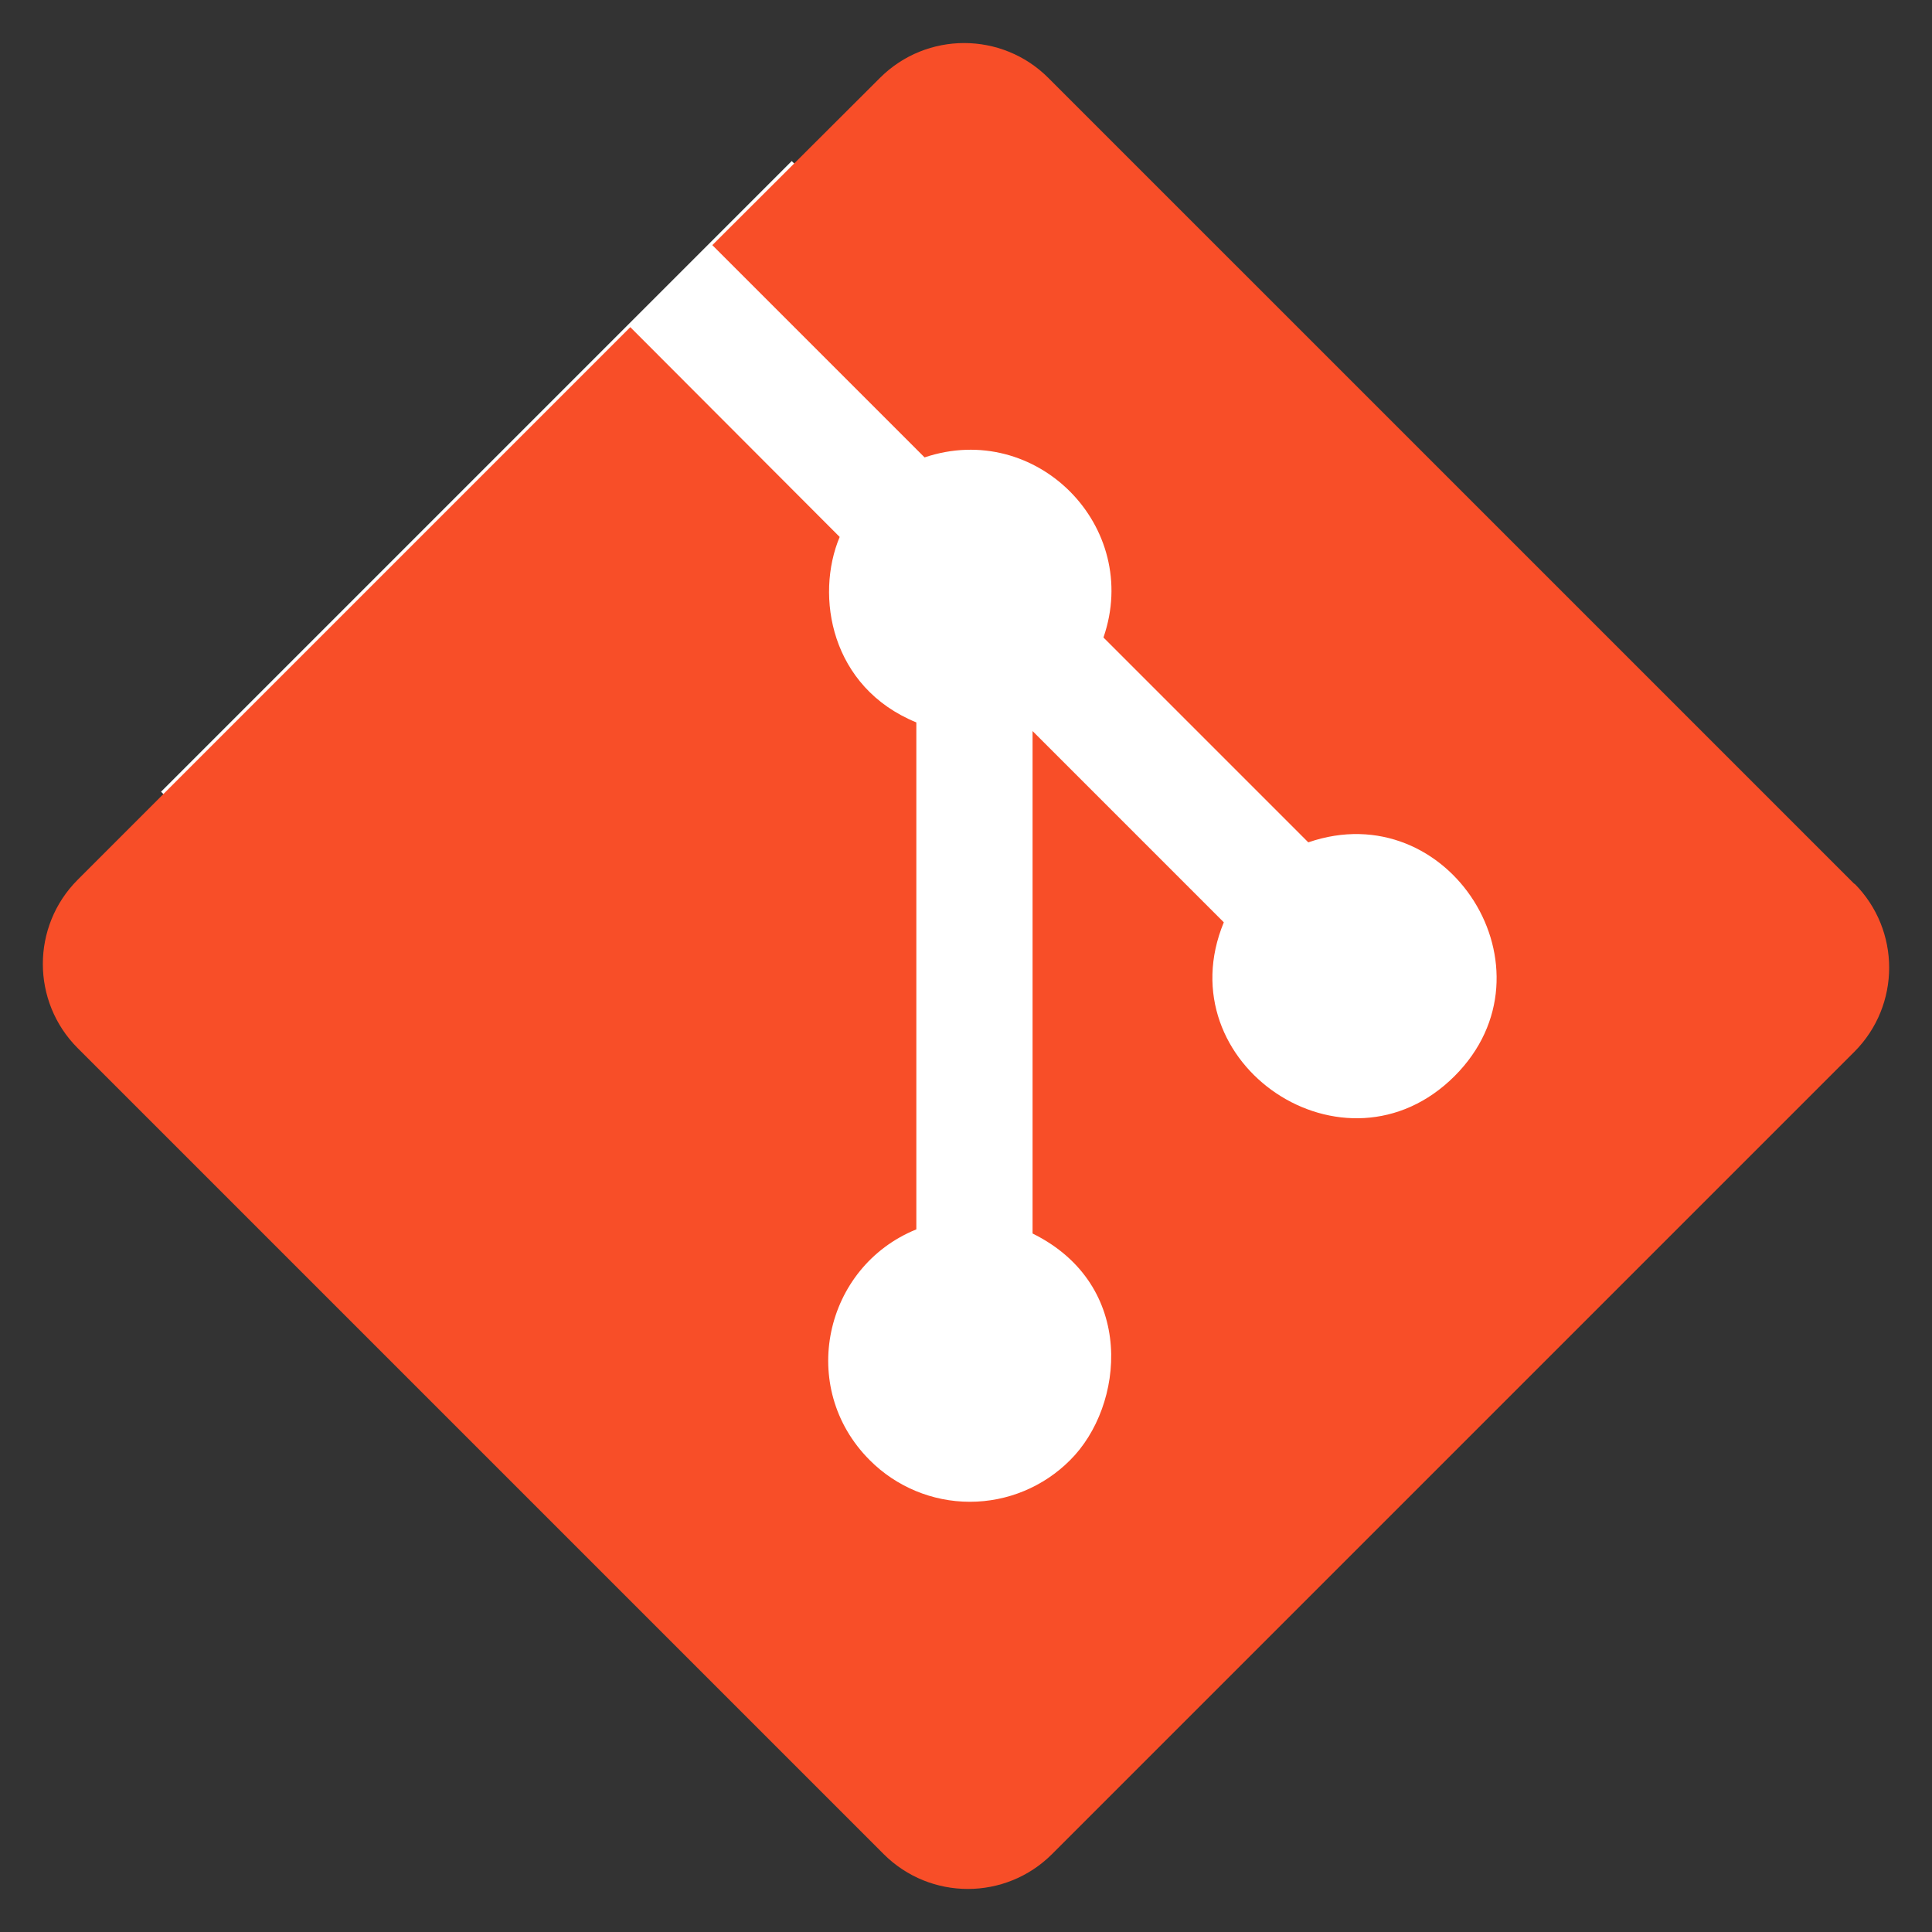 <?xml version="1.0" encoding="UTF-8" standalone="no" ?>
<!DOCTYPE svg PUBLIC "-//W3C//DTD SVG 1.1//EN" "http://www.w3.org/Graphics/SVG/1.1/DTD/svg11.dtd">
<svg xmlns="http://www.w3.org/2000/svg" xmlns:xlink="http://www.w3.org/1999/xlink" version="1.1" width="150" height="150" viewBox="0 0 150 150" xml:space="preserve">
<rect x="0" y="0" width="150" height="150" fill="#333333" stroke="none"/>
<desc>Created with Fabric.js 5.2.4</desc>
<defs>
</defs>
<g transform="matrix(1 0 0 1 75 75)" id="cf8eec1b-1e7e-45f6-b7c6-72471c5375fb"  >
<rect style="stroke: none; stroke-width: 1; stroke-dasharray: none; stroke-linecap: butt; stroke-dashoffset: 0; stroke-linejoin: miter; stroke-miterlimit: 4; fill: rgb(255,255,255); fill-rule: nonzero; opacity: 1; visibility: hidden;" vector-effect="non-scaling-stroke"  x="-75" y="-75" rx="0" ry="0" width="150" height="150" />
</g>
<g transform="matrix(Infinity NaN NaN Infinity 0 0)" id="32189dad-6ffc-4236-90b4-9eab8a85b450"  >
</g>
<g transform="matrix(1.1 1.1 -0.74 0.74 73.38 73.38)" id="50a2bba6-7d94-425c-812d-02cd9cb861aa"  >
<rect style="stroke: rgb(0,0,0); stroke-width: 0; stroke-dasharray: none; stroke-linecap: butt; stroke-dashoffset: 0; stroke-linejoin: miter; stroke-miterlimit: 4; fill: rgb(255,255,255); fill-rule: nonzero; opacity: 1;" vector-effect="non-scaling-stroke"  x="-33.085" y="-33.085" rx="0" ry="0" width="66.17" height="66.17" />
</g>
<g transform="matrix(0.32 0 0 0.32 75 75)"  >
<path style="stroke: rgb(0,0,0); stroke-width: 0; stroke-dasharray: none; stroke-linecap: butt; stroke-dashoffset: 0; stroke-linejoin: miter; stroke-miterlimit: 4; fill: rgb(248,78,40); fill-rule: nonzero; opacity: 1;" vector-effect="non-scaling-stroke"  transform=" translate(-224.05, -256)" d="M 439.6 236.1 L 244 40.5 C 232.722 29.261 214.478 29.261 203.2 40.5 L 162.5 81.1 L 214 132.6 C 241.1 123.5 266.7 149.4 257.4 176.3 L 307.1 226 C 341.3 214.2 368.3 257 342.6 282.7 C 316.1 309.2 272.4 279.8 286.6 245.4 L 240.2 199 L 240.2 320.9 C 265.5 333.4 262.5 362.8 249.3 375.9 C 242.864 382.361 234.12 385.993 225 385.993 C 215.88 385.993 207.136 382.361 200.7 375.9 C 183.1 358.3 189.6 329 212 319.9 L 212 196.9 C 191.2 188.4 187.4 166.2 193.4 151.9 L 142.6 101 L 8.5 235.1 C -2.739 246.378 -2.739 264.622 8.5 275.9 L 204.1 471.5 C 215.378 482.739 233.622 482.739 244.9 471.5 L 439.6 276.8 C 450.839 265.522 450.839 247.278 439.6 236 z" stroke-linecap="round" />
</g>
</svg>